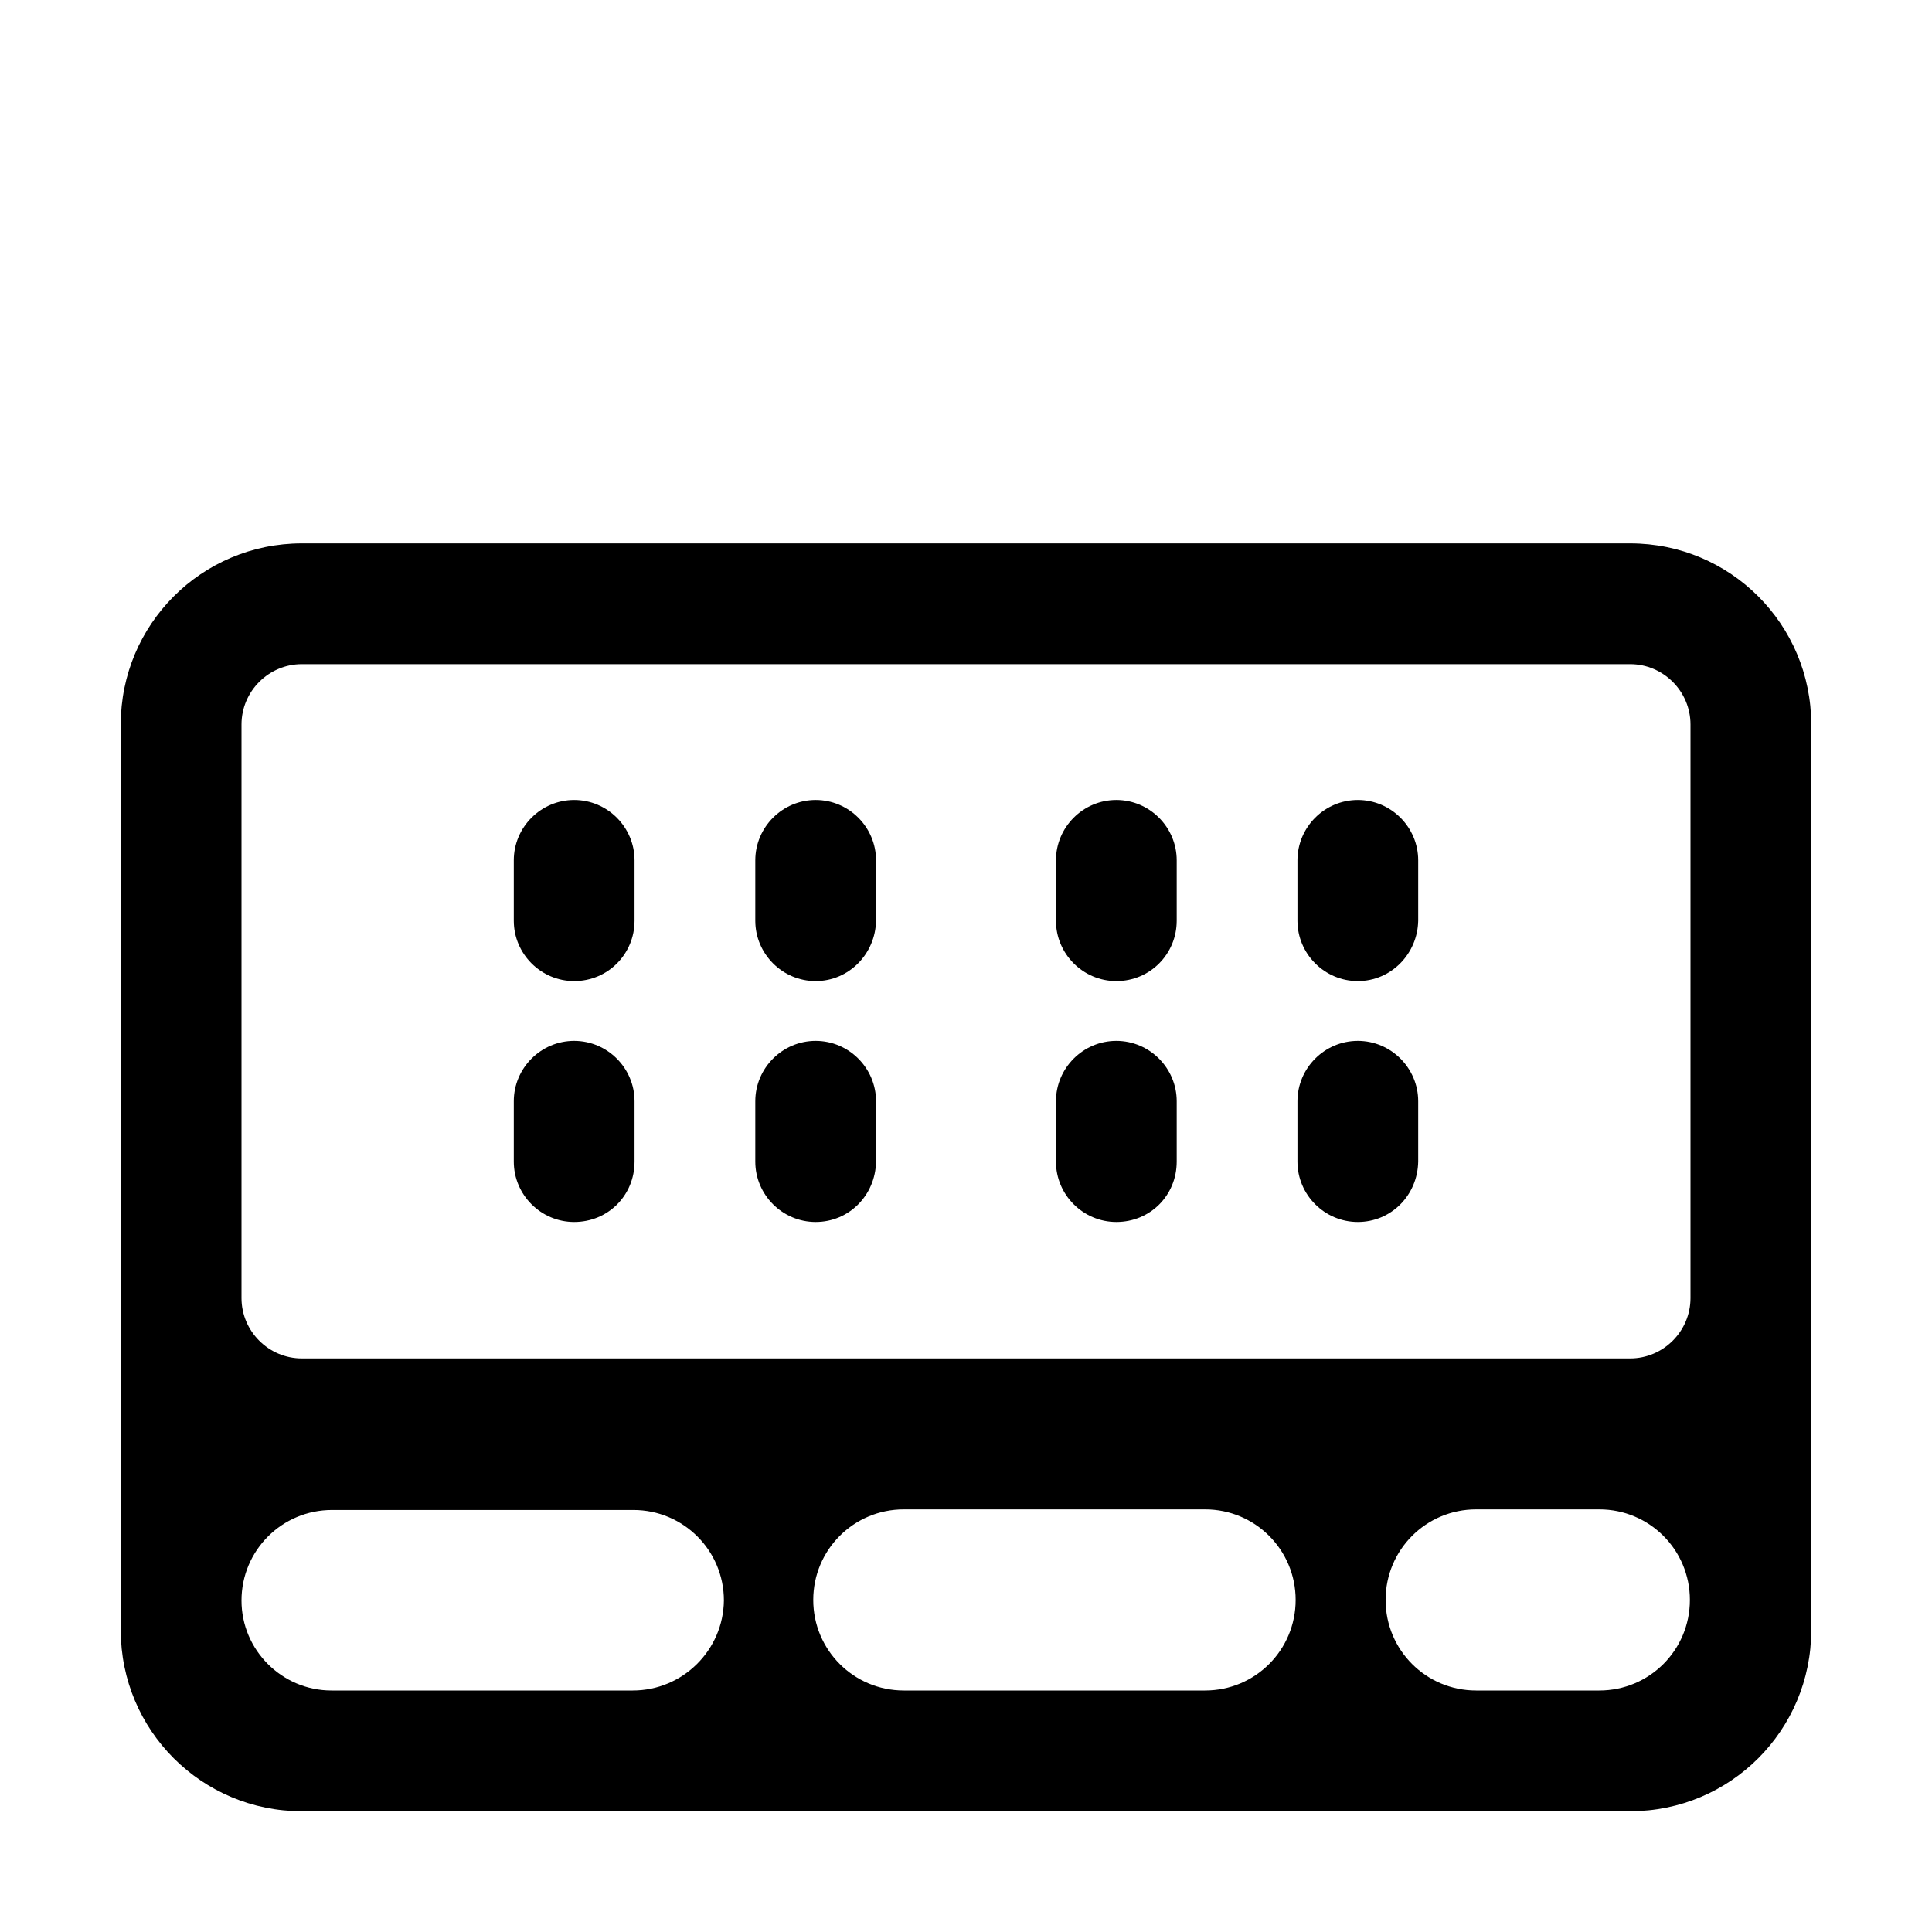 <svg xmlns="http://www.w3.org/2000/svg" width="3em" height="3em" viewBox="0 0 32 32"><g fill="currentColor"><path d="M9.51 16.25c-.55 0-1-.45-1-1v-1c0-.55.45-1 1-1s1 .45 1 1v1c0 .55-.44 1-1 1m0 3.99c-.55 0-1-.45-1-1v-1c0-.55.45-1 1-1s1 .45 1 1v1c0 .56-.44 1-1 1m3-4.99c0 .55.45 1 1 1s.99-.45 1-1v-1c0-.55-.45-1-1-1s-1 .45-1 1zm1 4.99c-.55 0-1-.45-1-1v-1c0-.55.45-1 1-1s1 .45 1 1v1c-.01.56-.45 1-1 1m3.98-4.99c0 .55.45 1 1 1c.56 0 1-.45 1-1v-1c0-.55-.45-1-1-1s-1 .45-1 1zm1 4.99c-.55 0-1-.45-1-1v-1c0-.55.45-1 1-1s1 .45 1 1v1c0 .56-.44 1-1 1m3-4.99c0 .55.45 1 1 1s.99-.45 1-1v-1c0-.55-.45-1-1-1s-1 .45-1 1zm1 4.99c-.55 0-1-.45-1-1v-1c0-.55.45-1 1-1s1 .45 1 1v1c-.01.56-.45 1-1 1"/><path d="M5 30h22c1.66 0 3-1.34 3-3V12c0-1.66-1.34-3-3-3H5c-1.66 0-3 1.34-3 3v15c0 1.66 1.34 3 3 3m-1-8.5V12c0-.55.45-1 1-1h22c.55 0 1 .45 1 1v9.5c0 .55-.45 1-1 1H5c-.55 0-1-.45-1-1m6.48 6.5H5.49C4.67 28 4 27.33 4 26.51c0-.83.67-1.5 1.5-1.5h4.99c.83 0 1.5.67 1.5 1.5c-.01.82-.68 1.49-1.51 1.49m4.49 0c-.83 0-1.5-.67-1.5-1.5s.67-1.5 1.5-1.5h4.99c.83 0 1.5.67 1.5 1.5s-.67 1.5-1.5 1.5zm11.52 0h-2.04c-.83 0-1.5-.67-1.5-1.5s.67-1.5 1.5-1.5h2.04c.83 0 1.5.67 1.5 1.5s-.67 1.5-1.5 1.5"/></g></svg>